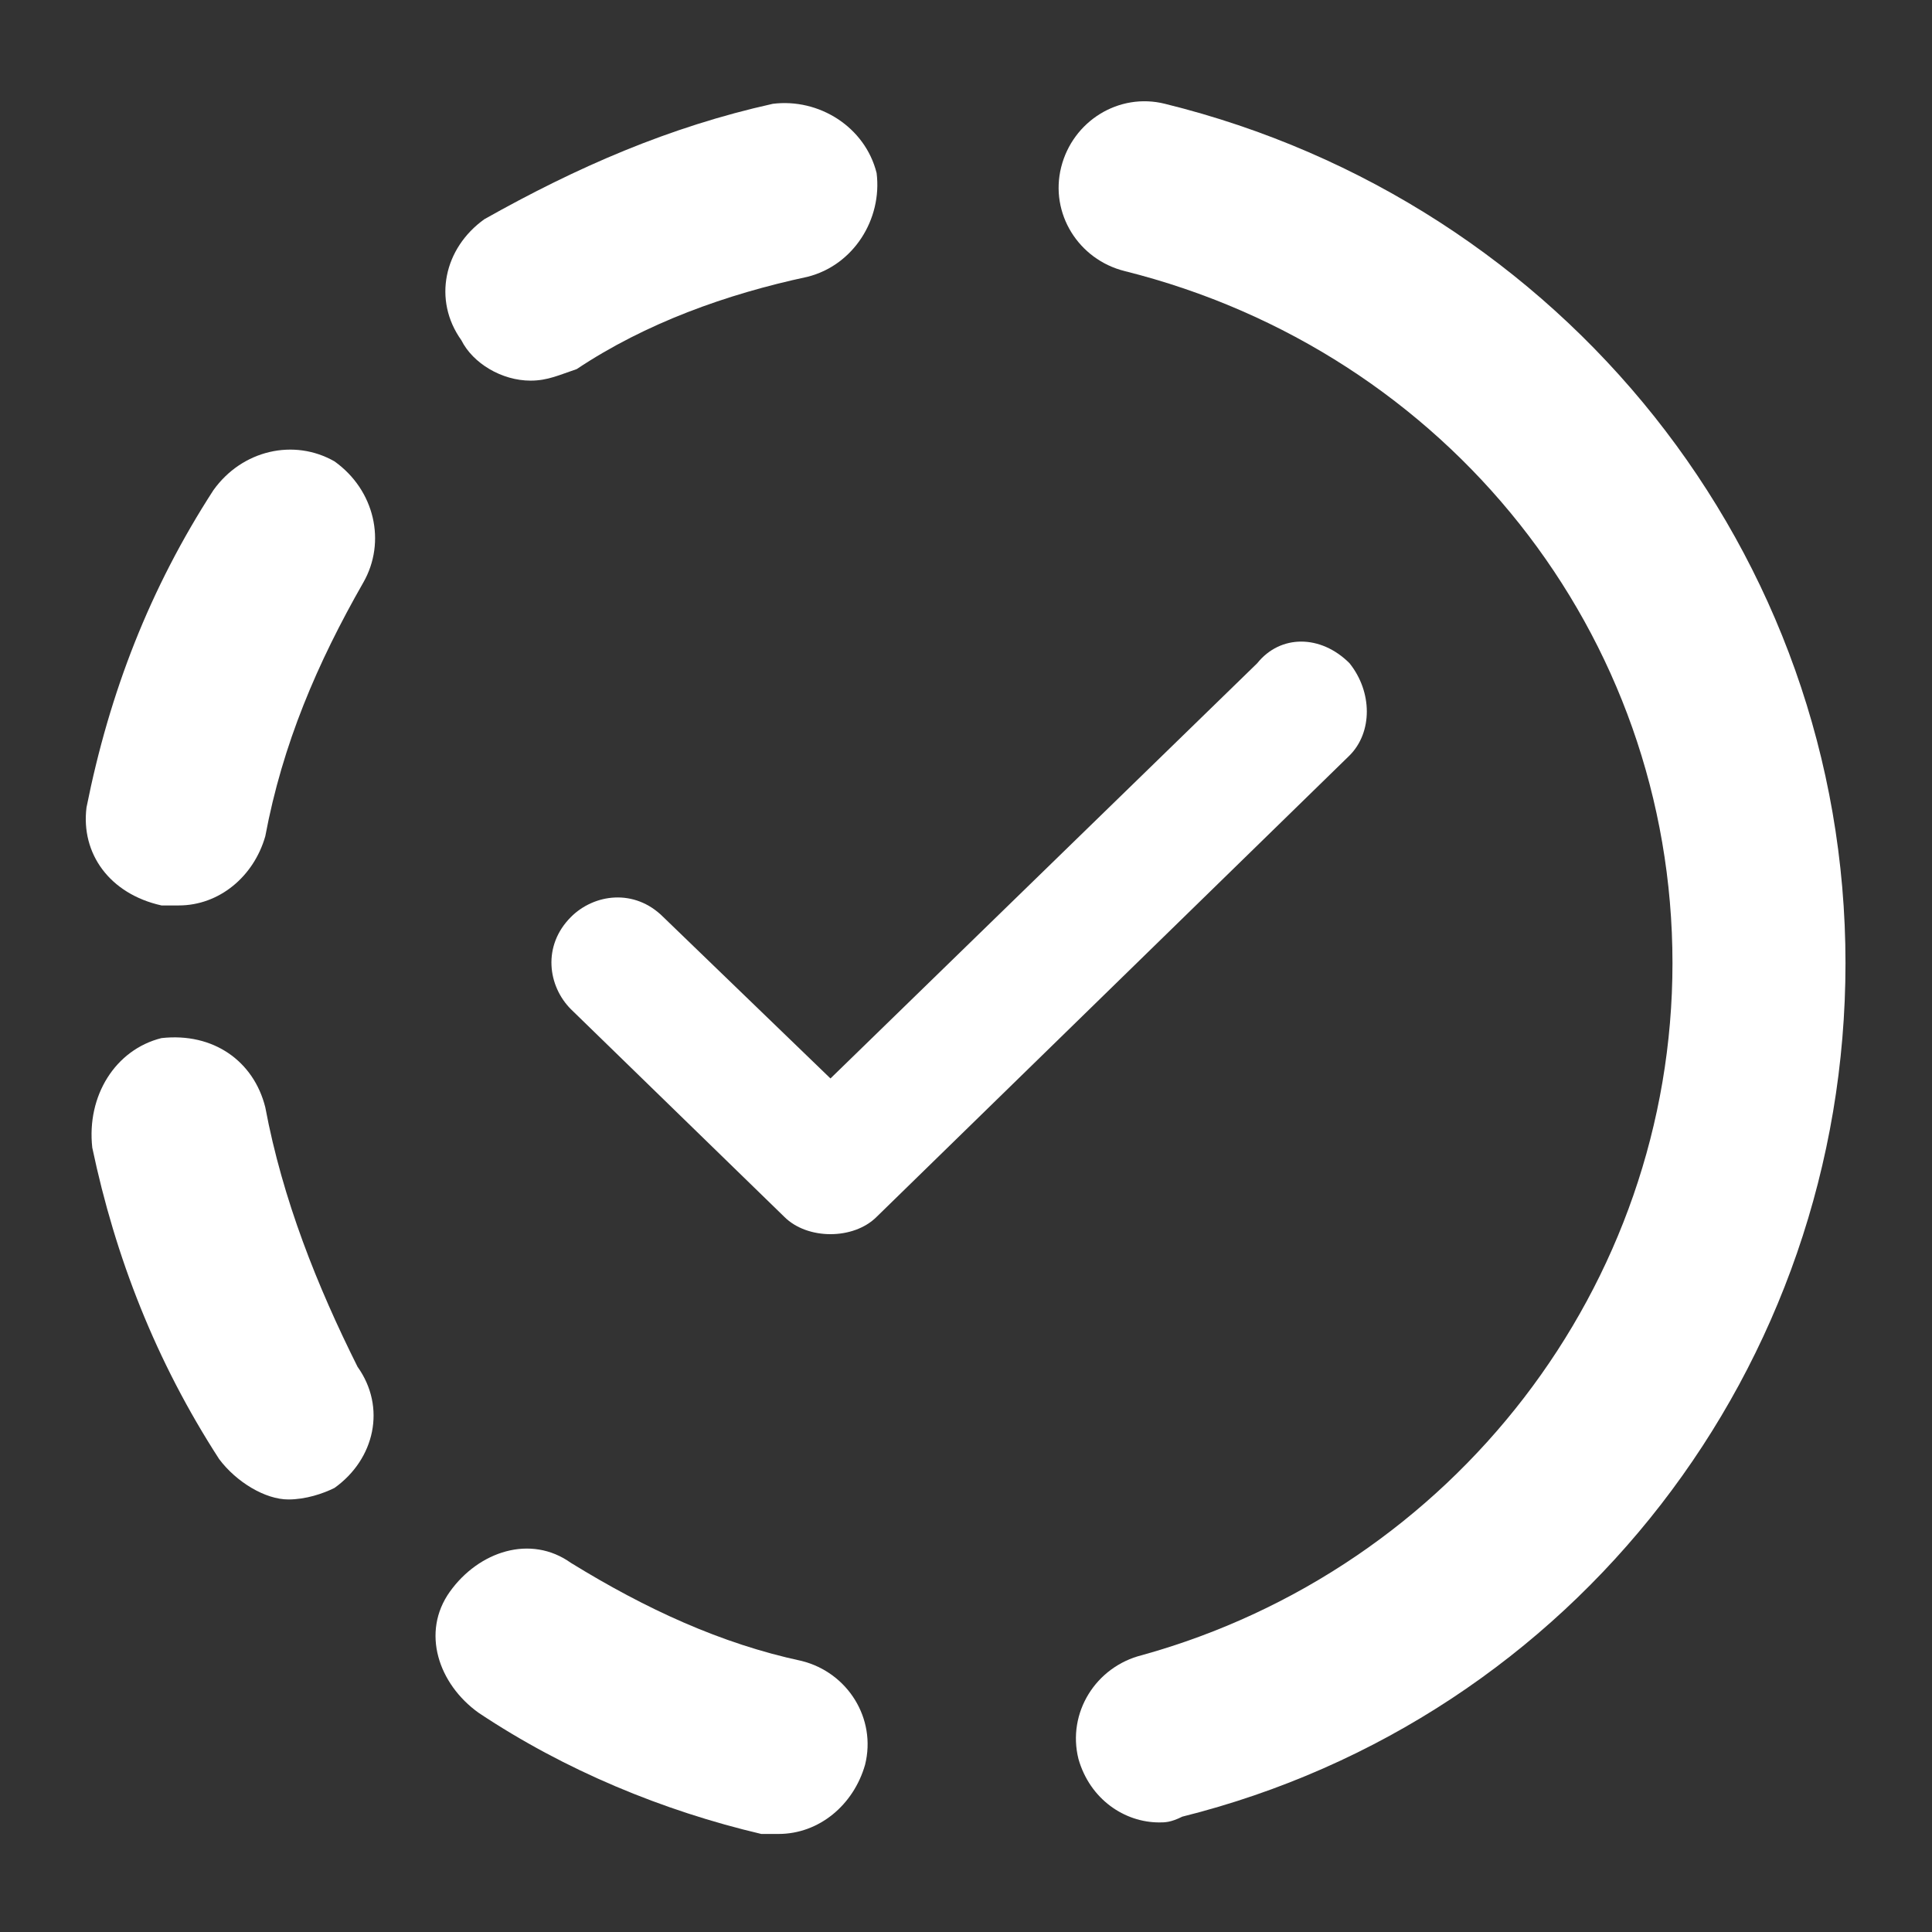 <?xml version="1.0" encoding="utf-8"?>
<!-- Generator: Adobe Illustrator 19.2.1, SVG Export Plug-In . SVG Version: 6.00 Build 0)  -->
<svg version="1.1" id="Capa_1" xmlns="http://www.w3.org/2000/svg" xmlns:xlink="http://www.w3.org/1999/xlink" x="0px" y="0px"
	 viewBox="0 0 33.5 33.5" style="enable-background:new 0 0 33.5 33.5;" xml:space="preserve">
<rect x="0" y="0" width="33.5" height="33.5" fill="#333333" stroke="none"/>
<style type="text/css">
	.st0{fill:#FFFFFF;}
</style>
<g>
	<path class="st0" d="M9.2,6.6c0.3,0,0.5-0.1,0.8-0.2c1.2-0.8,2.6-1.3,4-1.6c0.8-0.2,1.3-1,1.2-1.8c-0.2-0.8-1-1.3-1.8-1.2
		c-1.8,0.4-3.4,1.1-5,2C7.7,4.3,7.5,5.2,8,5.9C8.2,6.3,8.7,6.6,9.2,6.6z"/>
	<path class="st0" d="M2.8,15.7c0.1,0,0.2,0,0.3,0c0.7,0,1.3-0.5,1.5-1.2c0.3-1.6,0.9-3,1.7-4.4C6.7,9.4,6.5,8.5,5.8,8
		C5.1,7.6,4.2,7.8,3.7,8.5C2.6,10.2,1.9,12,1.5,14C1.4,14.8,1.9,15.5,2.8,15.7z"/>
	<path class="st0" d="M4.6,19.2c-0.2-0.8-0.9-1.3-1.8-1.2C2,18.2,1.5,19,1.6,19.9c0.4,1.9,1.1,3.7,2.2,5.4c0.3,0.4,0.8,0.7,1.2,0.7
		c0.3,0,0.6-0.1,0.8-0.2c0.7-0.5,0.9-1.4,0.4-2.1C5.5,22.3,4.9,20.8,4.6,19.2z"/>
	<path class="st0" d="M13.9,28.8c-1.4-0.3-2.7-0.9-4-1.7c-0.7-0.5-1.6-0.2-2.1,0.5s-0.2,1.6,0.5,2.1c1.5,1,3.2,1.7,4.9,2.1
		c0.1,0,0.2,0,0.3,0c0.7,0,1.3-0.5,1.5-1.2C15.2,29.8,14.7,29,13.9,28.8z"/>
	<path class="st0" d="M20.2,1.8c-0.8-0.2-1.6,0.3-1.8,1.1c-0.2,0.8,0.3,1.6,1.1,1.8c5.6,1.4,9.5,6.3,9.5,12c0,5.6-3.8,10.5-9.2,12
		c-0.8,0.2-1.3,1-1.1,1.8c0.2,0.7,0.8,1.1,1.4,1.1c0.1,0,0.2,0,0.4-0.1C27.3,29.8,32,23.7,32,16.7C32,9.6,27.1,3.5,20.2,1.8z"/>
	<path class="st0" d="M23.4,11.5c-0.5-0.5-1.2-0.5-1.6,0l-7.4,7.2l-2.9-2.8c-0.5-0.5-1.2-0.4-1.6,0c-0.5,0.5-0.4,1.2,0,1.6l3.7,3.6
		c0.2,0.2,0.5,0.3,0.8,0.3c0.3,0,0.6-0.1,0.8-0.3l8.2-8C23.8,12.7,23.8,12,23.4,11.5z"/>
</g>
</svg>
